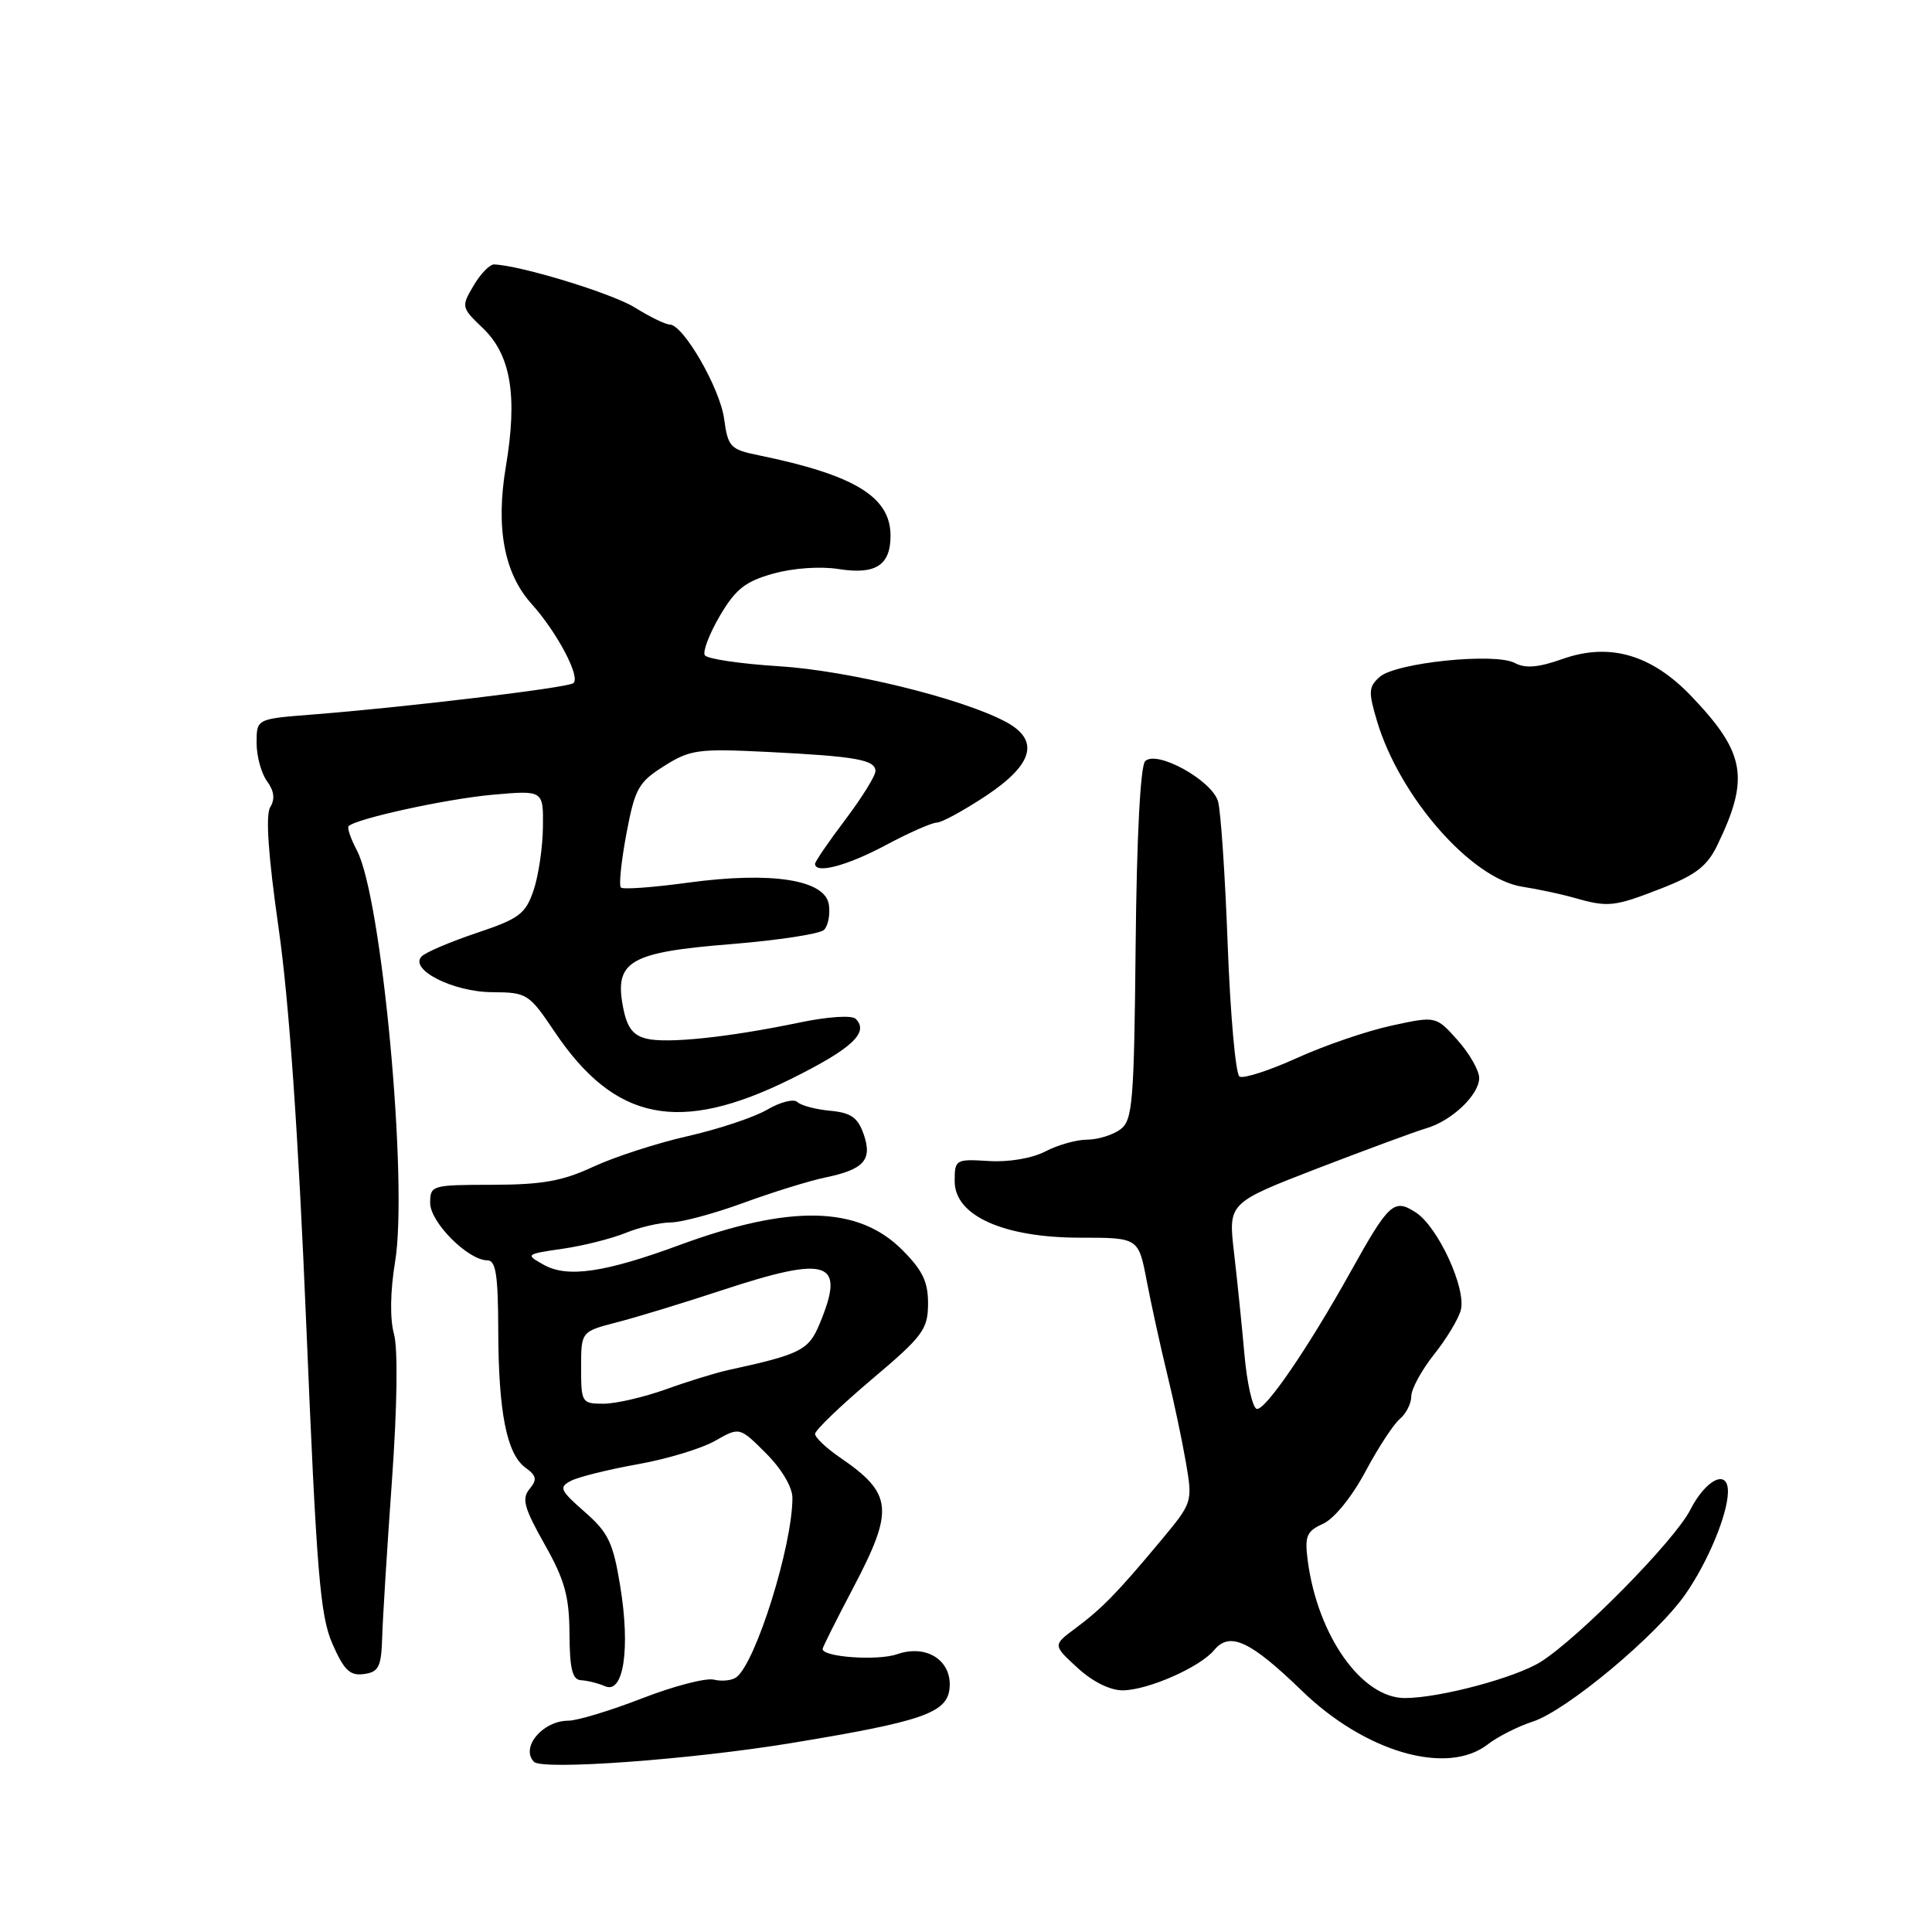 <?xml version="1.0" encoding="UTF-8" standalone="no"?>
<!DOCTYPE svg PUBLIC "-//W3C//DTD SVG 1.1//EN" "http://www.w3.org/Graphics/SVG/1.1/DTD/svg11.dtd" >
<svg xmlns="http://www.w3.org/2000/svg" xmlns:xlink="http://www.w3.org/1999/xlink" version="1.1" viewBox="0 0 256 256">
 <g >
 <path fill="currentColor"
d=" M 104.88 230.96 C 122.08 228.13 125.43 226.99 125.81 223.81 C 126.24 220.09 122.83 217.81 118.88 219.19 C 116.29 220.09 109.00 219.58 109.00 218.50 C 109.00 218.28 110.80 214.68 113.00 210.50 C 118.53 200.00 118.32 197.92 111.25 193.09 C 109.46 191.86 108.00 190.47 108.00 190.00 C 108.00 189.52 111.36 186.29 115.47 182.81 C 122.27 177.07 122.95 176.17 122.97 172.78 C 122.99 169.86 122.26 168.33 119.53 165.60 C 113.71 159.77 104.72 159.58 90.08 164.96 C 80.10 168.64 75.16 169.35 72.03 167.58 C 69.60 166.22 69.65 166.18 74.53 165.47 C 77.26 165.08 81.02 164.13 82.87 163.38 C 84.73 162.62 87.43 161.99 88.87 161.98 C 90.32 161.97 94.65 160.80 98.50 159.39 C 102.35 157.98 107.22 156.47 109.33 156.03 C 114.50 154.96 115.63 153.69 114.43 150.26 C 113.66 148.07 112.74 147.43 109.98 147.18 C 108.07 147.00 106.12 146.48 105.65 146.02 C 105.18 145.57 103.38 146.02 101.65 147.04 C 99.92 148.05 95.17 149.63 91.11 150.55 C 87.04 151.47 81.41 153.30 78.61 154.60 C 74.54 156.50 71.82 156.98 65.25 156.99 C 57.20 157.00 57.00 157.06 57.00 159.41 C 57.00 161.96 62.03 167.00 64.58 167.00 C 65.70 167.00 66.00 168.93 66.02 176.25 C 66.05 187.14 67.14 192.65 69.62 194.47 C 71.11 195.55 71.20 196.05 70.16 197.31 C 69.11 198.58 69.45 199.82 72.16 204.62 C 74.83 209.35 75.43 211.51 75.46 216.48 C 75.49 221.17 75.84 222.58 77.00 222.64 C 77.83 222.68 79.26 223.04 80.19 223.44 C 82.63 224.49 83.54 218.47 82.18 210.15 C 81.24 204.40 80.61 203.07 77.47 200.33 C 74.19 197.45 74.02 197.06 75.67 196.21 C 76.68 195.69 80.65 194.71 84.50 194.02 C 88.35 193.34 92.96 191.94 94.75 190.92 C 98.00 189.07 98.00 189.07 101.50 192.57 C 103.57 194.64 105.00 197.05 105.00 198.48 C 105.00 204.82 100.12 220.40 97.55 222.26 C 96.97 222.68 95.63 222.82 94.58 222.56 C 93.52 222.31 89.24 223.42 85.08 225.04 C 80.91 226.66 76.52 227.99 75.32 228.00 C 71.91 228.00 68.93 231.55 70.75 233.45 C 71.85 234.59 91.51 233.16 104.88 230.96 Z  M 197.12 231.15 C 198.43 230.13 201.12 228.76 203.10 228.12 C 207.61 226.65 219.58 216.65 223.35 211.21 C 226.31 206.94 228.88 200.77 228.96 197.75 C 229.04 194.56 226.07 195.94 223.96 200.08 C 221.89 204.14 209.27 216.96 204.16 220.20 C 200.81 222.31 190.74 225.00 186.15 225.00 C 180.42 225.00 174.59 216.73 173.28 206.78 C 172.86 203.53 173.12 202.90 175.33 201.90 C 176.79 201.23 179.15 198.32 180.92 195.00 C 182.60 191.85 184.66 188.70 185.49 188.01 C 186.32 187.32 187.00 185.97 187.00 185.02 C 187.00 184.06 188.36 181.56 190.02 179.47 C 191.69 177.38 193.28 174.72 193.57 173.57 C 194.29 170.70 190.55 162.59 187.62 160.67 C 184.71 158.77 184.06 159.36 178.97 168.50 C 173.32 178.65 167.58 187.03 166.51 186.68 C 165.96 186.49 165.22 183.23 164.89 179.42 C 164.55 175.61 163.93 169.55 163.51 165.94 C 162.75 159.39 162.75 159.39 174.62 154.80 C 181.16 152.29 187.62 149.90 189.00 149.50 C 192.37 148.52 196.00 145.06 196.00 142.84 C 196.00 141.85 194.71 139.59 193.14 137.83 C 190.27 134.62 190.27 134.62 184.39 135.90 C 181.15 136.60 175.50 138.53 171.83 140.20 C 168.17 141.86 164.75 142.96 164.24 142.65 C 163.73 142.33 163.03 134.52 162.68 125.29 C 162.34 116.05 161.76 107.47 161.40 106.20 C 160.59 103.39 153.26 99.34 151.74 100.86 C 151.11 101.49 150.62 110.90 150.48 125.12 C 150.27 146.24 150.08 148.47 148.43 149.67 C 147.43 150.40 145.47 151.00 144.06 151.01 C 142.65 151.01 140.16 151.71 138.52 152.57 C 136.76 153.48 133.68 154.01 131.02 153.84 C 126.61 153.57 126.50 153.64 126.50 156.53 C 126.50 161.09 132.98 164.00 143.14 164.00 C 150.86 164.00 150.86 164.00 151.95 169.75 C 152.56 172.91 153.77 178.43 154.64 182.00 C 155.52 185.57 156.64 190.88 157.14 193.79 C 158.04 199.06 158.02 199.10 153.77 204.20 C 148.03 211.08 146.04 213.12 142.50 215.76 C 139.50 217.99 139.50 217.99 142.77 220.99 C 144.76 222.83 147.10 223.99 148.77 223.98 C 152.12 223.95 159.00 220.92 160.89 218.64 C 162.95 216.15 165.68 217.42 172.50 224.03 C 180.90 232.18 191.75 235.31 197.12 231.15 Z  M 50.64 217.00 C 50.71 214.53 51.29 205.18 51.93 196.24 C 52.64 186.31 52.74 178.71 52.20 176.74 C 51.65 174.75 51.71 171.07 52.35 167.20 C 54.10 156.68 50.60 118.94 47.29 112.68 C 46.47 111.13 45.98 109.69 46.19 109.47 C 47.20 108.47 59.20 105.85 65.25 105.31 C 72.00 104.71 72.00 104.71 71.94 109.60 C 71.91 112.30 71.35 116.08 70.69 118.00 C 69.64 121.10 68.78 121.74 63.19 123.61 C 59.71 124.78 56.43 126.17 55.88 126.72 C 54.15 128.45 60.03 131.45 65.24 131.47 C 69.84 131.50 70.09 131.66 73.52 136.76 C 81.50 148.60 90.02 150.29 104.80 142.97 C 112.87 138.97 115.21 136.80 113.38 135.00 C 112.88 134.50 109.69 134.71 106.00 135.48 C 96.49 137.46 88.37 138.31 85.63 137.62 C 83.83 137.17 83.05 136.10 82.54 133.36 C 81.41 127.36 83.47 126.17 96.88 125.10 C 103.12 124.59 108.65 123.75 109.19 123.21 C 109.73 122.67 110.02 121.18 109.83 119.88 C 109.36 116.56 102.23 115.45 91.14 116.96 C 86.54 117.59 82.54 117.88 82.27 117.60 C 81.99 117.32 82.32 114.11 83.00 110.48 C 84.13 104.49 84.60 103.64 87.99 101.51 C 91.44 99.33 92.49 99.18 101.62 99.63 C 113.44 100.22 116.00 100.67 116.00 102.18 C 116.00 102.81 114.20 105.70 112.00 108.62 C 109.80 111.53 108.00 114.16 108.00 114.46 C 108.00 115.84 112.23 114.73 117.34 112.00 C 120.43 110.35 123.49 109.00 124.13 109.00 C 124.77 109.00 127.70 107.40 130.65 105.45 C 137.03 101.21 137.82 97.99 133.09 95.55 C 127.09 92.44 112.32 88.85 103.22 88.28 C 98.11 87.96 93.69 87.31 93.39 86.82 C 93.09 86.34 93.99 83.99 95.38 81.61 C 97.46 78.07 98.74 77.05 102.45 76.01 C 105.09 75.27 108.71 75.02 111.11 75.40 C 116.01 76.18 118.00 74.91 118.00 70.99 C 118.00 65.83 113.26 62.94 100.50 60.32 C 96.77 59.56 96.46 59.23 95.95 55.50 C 95.39 51.41 90.53 43.00 88.74 43.00 C 88.19 43.00 86.11 41.99 84.12 40.75 C 81.09 38.87 69.07 35.19 65.47 35.04 C 64.90 35.02 63.67 36.28 62.75 37.85 C 61.10 40.64 61.12 40.75 64.00 43.50 C 67.70 47.04 68.60 52.50 67.03 61.81 C 65.67 69.91 66.79 75.96 70.42 80.00 C 73.88 83.85 77.03 89.87 75.94 90.54 C 74.92 91.17 53.49 93.74 41.25 94.69 C 34.00 95.26 34.00 95.26 34.00 98.44 C 34.00 100.19 34.62 102.47 35.38 103.51 C 36.33 104.80 36.46 105.89 35.81 106.95 C 35.17 107.98 35.54 113.36 36.92 123.00 C 38.30 132.64 39.53 150.24 40.58 175.50 C 41.95 208.39 42.41 214.08 44.05 217.82 C 45.59 221.33 46.38 222.08 48.23 221.82 C 50.18 221.55 50.52 220.87 50.64 217.00 Z  M 220.06 117.75 C 224.67 115.96 226.20 114.79 227.55 112.00 C 231.85 103.13 231.28 99.77 224.18 92.32 C 218.88 86.74 213.30 85.11 207.07 87.31 C 203.85 88.45 202.12 88.60 200.72 87.85 C 198.10 86.45 184.97 87.80 182.82 89.69 C 181.33 91.01 181.30 91.66 182.48 95.61 C 185.51 105.66 194.96 116.43 201.69 117.49 C 203.79 117.82 206.85 118.47 208.50 118.94 C 213.08 120.25 213.84 120.17 220.06 117.75 Z  M 77.00 181.22 C 77.00 176.44 77.00 176.44 81.75 175.21 C 84.36 174.54 90.59 172.64 95.58 170.99 C 109.87 166.28 112.10 167.05 108.58 175.47 C 107.14 178.92 106.06 179.46 96.50 181.54 C 94.85 181.90 91.12 183.05 88.21 184.10 C 85.30 185.14 81.59 186.00 79.96 186.00 C 77.09 186.00 77.00 185.85 77.00 181.22 Z "/>
</g>
</svg>
